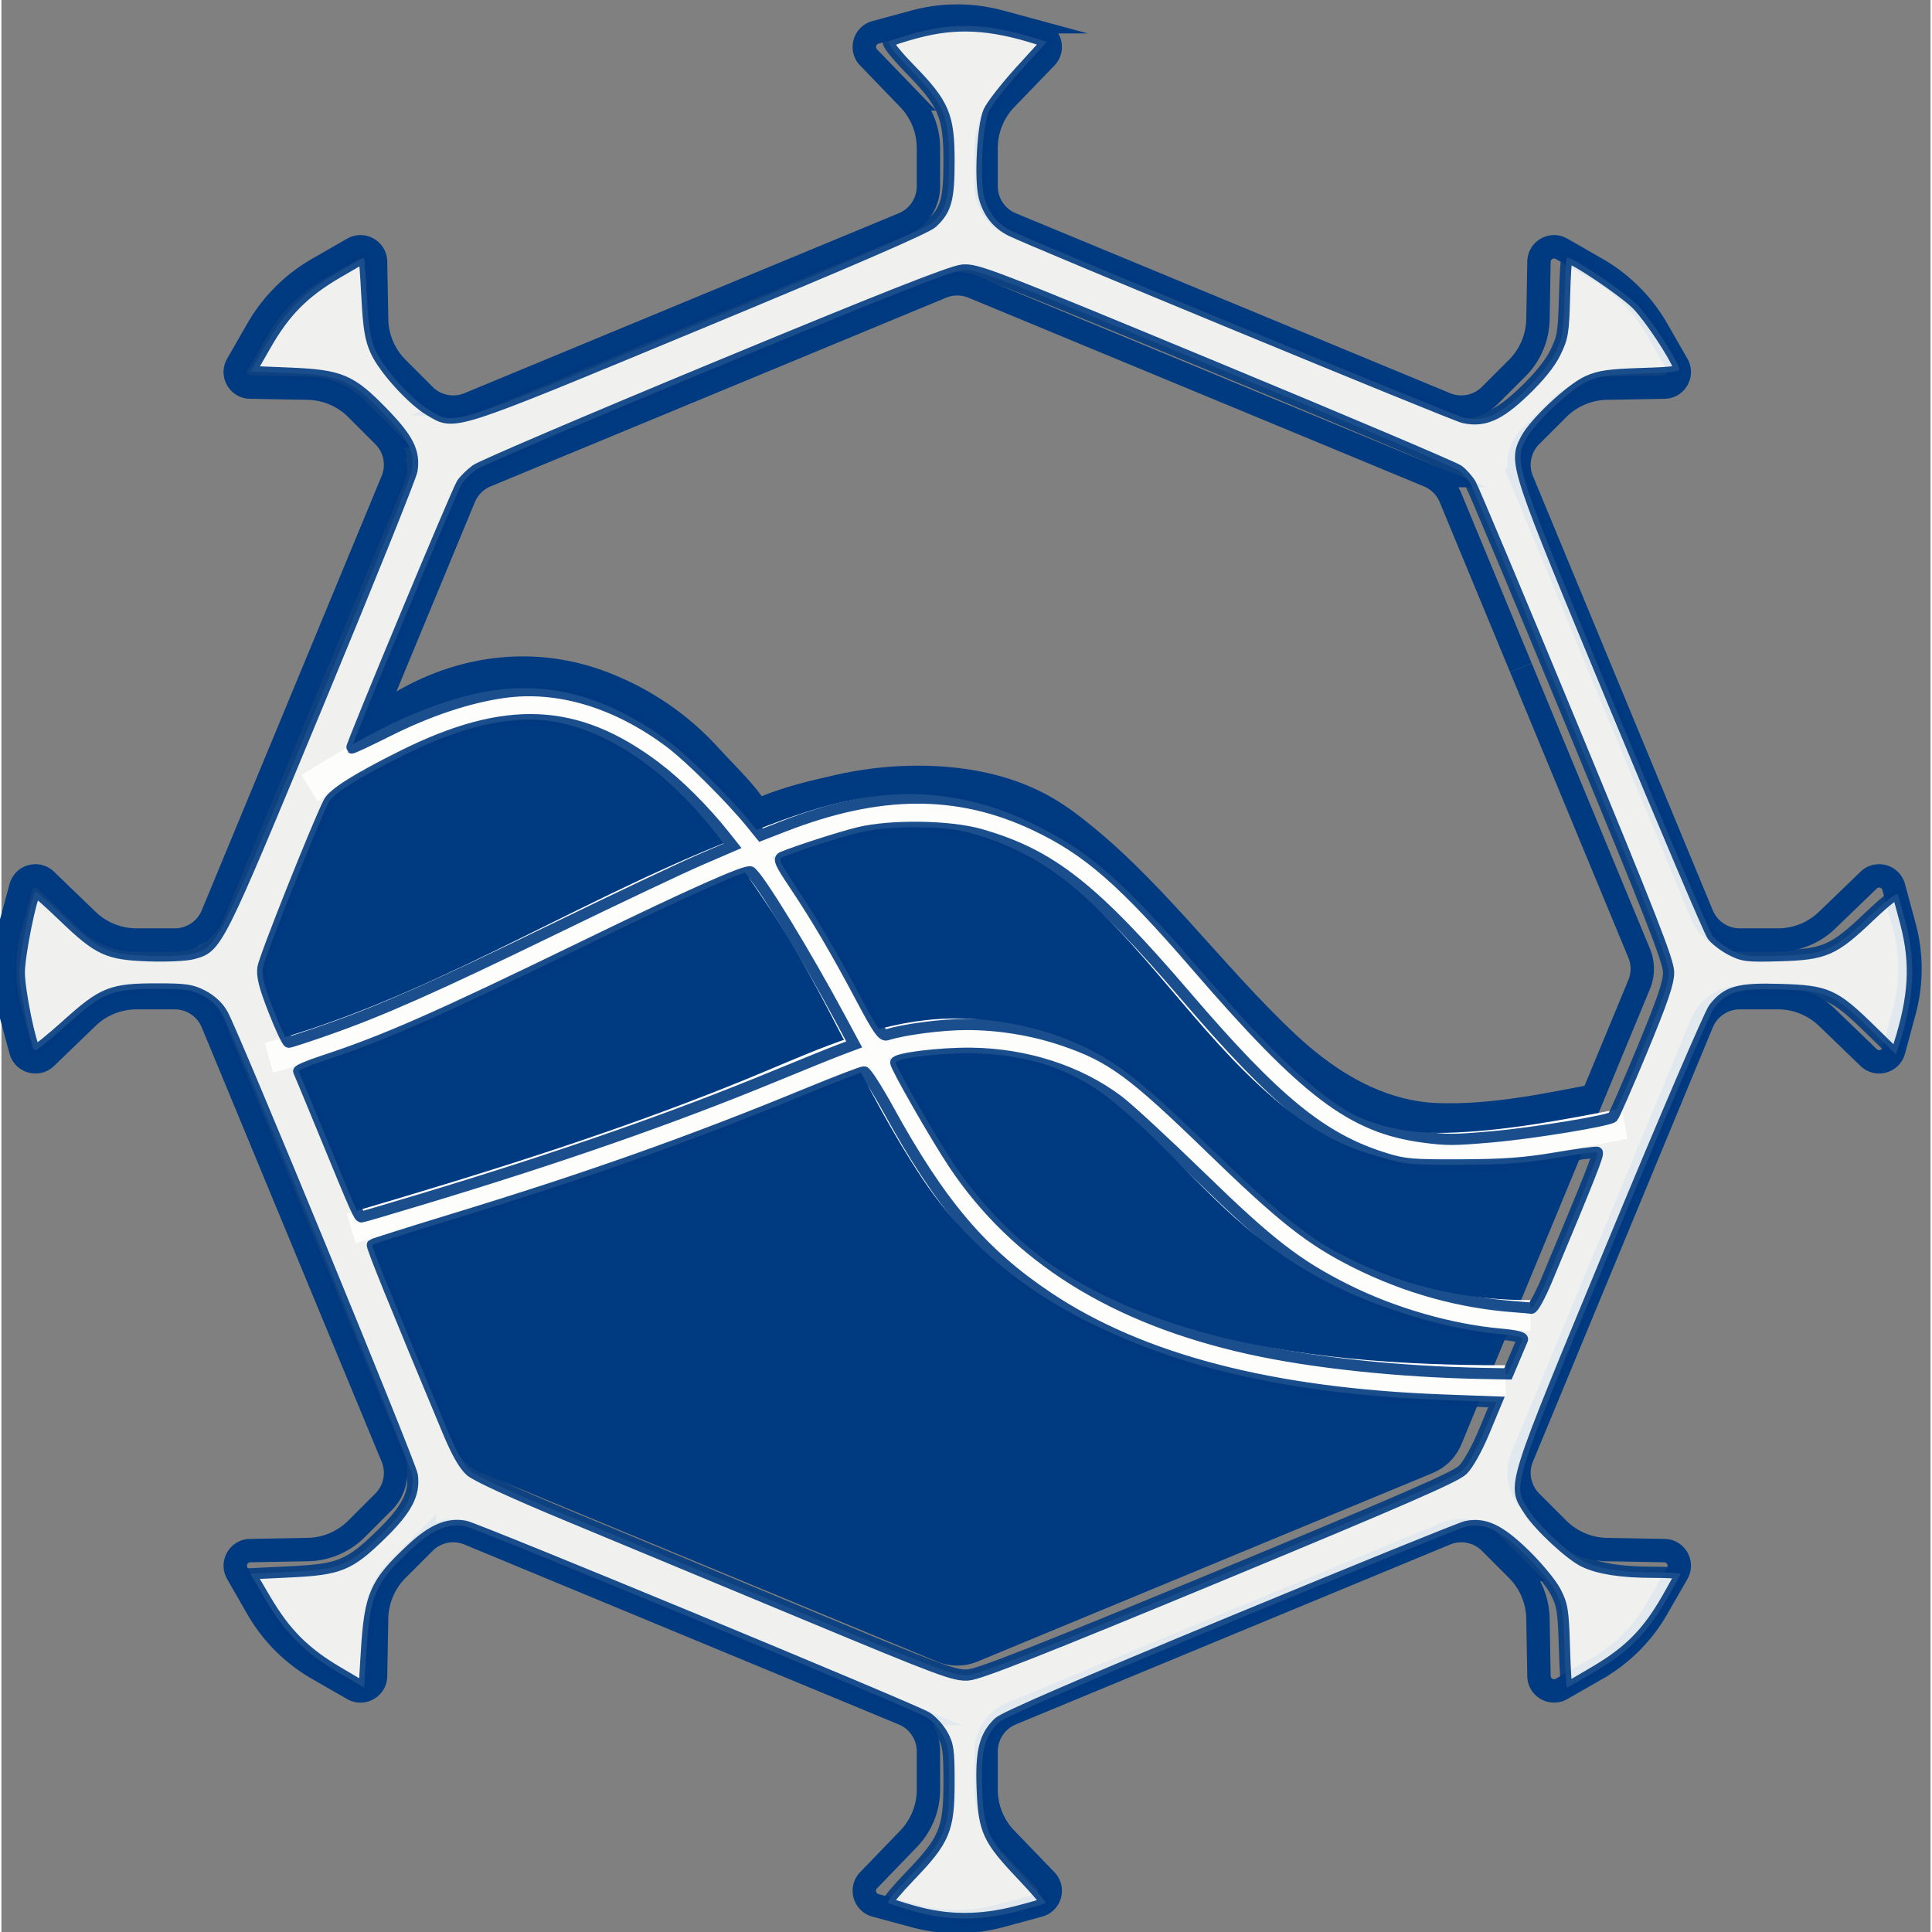 <svg xmlns="http://www.w3.org/2000/svg" viewBox="0 0 129.919 130.126" height="2014.958" width="2014.801"><rect x="0" y="0" width="129.919" height="130.126" fill="#808080" stroke="none"/><defs><clipPath id="a" clipPathUnits="userSpaceOnUse"><path d="M0 750h3076.907V0H0Z"/></clipPath><clipPath id="b" clipPathUnits="userSpaceOnUse"><path d="M0 750h3076.907V0H0Z"/></clipPath></defs><g clip-path="url(#a)" transform="matrix(.297 0 0 -.297 -35.833 176.766)"><path style="fill:#003a80;fill-opacity:1;fill-rule:nonzero;stroke:none" d="M0 0c-6.25 2.862-11.938 7.097-16.949 11.789-17.145 16.057-31.08 36.097-49.977 50.229-5.877 4.394-12.436 7.589-21.338 9.385-9.82 1.981-21.755 1.847-33.204-.792-5.888-1.357-10.738-2.461-16.549-4.771-2.731 3.771-6.608 7.435-9.742 10.886-6.991 7.697-15.341 13.373-25.031 17.147-16.007 6.234-33.14 4.278-47.731-4.107-1.629-.937-5.154-2.104-5.899-3.958l-23.778-59.255-.691-1.146.282-3.477 45.184-105.736L-91.07-130.38 17.812-84.616l35.23 85.649c-12.42-2.372-25.26-5.273-37.986-4.778C9.75-3.538 4.715-2.159 0 0" transform="translate(431.065 348.793)"/></g><g clip-path="url(#b)" transform="matrix(.297 0 0 -.297 -35.833 176.766)"><path style="fill:none;stroke:#003a80;stroke-width:5.299;stroke-linecap:butt;stroke-linejoin:miter;stroke-miterlimit:10;stroke-dasharray:none;stroke-opacity:1" d="M0 0v-.16l-19.128 46.189a9.268 9.268 0 0 0 0 7.091l42.776 103.29a9.288 9.288 0 0 0 5.02 5.02l103.272 42.78a9.3 9.3 0 0 0 7.1 0l103.282-42.78a9.322 9.322 0 0 0 5.019-5.02l15.954-38.531" transform="translate(201.896 325.9)"/><path style="fill:none;stroke:#003a80;stroke-width:5.299;stroke-linecap:butt;stroke-linejoin:miter;stroke-miterlimit:10;stroke-dasharray:none;stroke-opacity:1" d="m0 0 26.823-64.759c.94-2.27.94-4.82 0-7.091l-42.777-103.29a9.353 9.353 0 0 0-5.019-5.019l-103.282-42.78a9.29 9.29 0 0 0-7.1 0l-103.272 42.78a9.319 9.319 0 0 0-5.02 5.019l-25.171 60.779" transform="translate(465.19 443.778)"/><path style="fill:none;stroke:#003a80;stroke-width:5.299;stroke-linecap:butt;stroke-linejoin:miter;stroke-miterlimit:10;stroke-dasharray:none;stroke-opacity:1" d="m0 0-2.402 8.874c-.681 2.516-3.809 3.38-5.684 1.57l-9.41-9.077a16.068 16.068 0 0 0-11.155-4.504h-8.657a9.274 9.274 0 0 0-8.567 5.725l-40.791 98.488a9.273 9.273 0 0 0 2.01 10.107l6.122 6.122a16.061 16.061 0 0 0 11.073 4.703l13.069.235c2.605.047 4.206 2.869 2.91 5.13l-4.576 7.974a37.014 37.014 0 0 1-13.684 13.684l-7.97 4.573c-2.26 1.296-5.082-.304-5.129-2.91l-.235-13.069a16.07 16.07 0 0 0-4.704-11.075l-6.121-6.122a9.271 9.271 0 0 0-10.105-2.011l-98.482 40.795a9.273 9.273 0 0 0-5.724 8.568v8.657c0 4.163 1.615 8.163 4.505 11.158l9.076 9.407c1.81 1.876.945 5.005-1.57 5.685l-8.874 2.404a37.006 37.006 0 0 1-19.349-.001l-8.871-2.403c-2.515-.68-3.379-3.809-1.569-5.685l9.074-9.404a16.076 16.076 0 0 0 4.505-11.161v-8.657a9.273 9.273 0 0 0-5.724-8.568l-98.48-40.795a9.27 9.27 0 0 0-10.105 2.01l-6.123 6.123a16.061 16.061 0 0 0-4.702 11.07l-.235 13.074c-.047 2.606-2.87 4.207-5.13 2.91l-7.974-4.576a37.007 37.007 0 0 1-13.678-13.679l-4.577-7.977c-1.297-2.26.304-5.082 2.909-5.129l13.069-.235a16.065 16.065 0 0 0 11.073-4.703l6.123-6.122a9.276 9.276 0 0 0 2.01-10.107l-40.793-98.488a9.273 9.273 0 0 0-8.567-5.725h-8.658a16.07 16.07 0 0 0-11.155 4.505l-9.407 9.076c-1.875 1.81-5.004.946-5.684-1.569L-429.495 0a37.023 37.023 0 0 1 0-19.348l2.402-8.875c.68-2.514 3.809-3.379 5.684-1.569l9.407 9.076a16.065 16.065 0 0 0 11.155 4.505h8.658a9.273 9.273 0 0 0 8.567-5.725l40.793-98.488a9.274 9.274 0 0 0-2.01-10.106l-6.122-6.122a16.065 16.065 0 0 0-11.074-4.703l-13.068-.236c-2.606-.046-4.207-2.869-2.91-5.13l4.577-7.975a37.01 37.01 0 0 1 13.678-13.68l7.974-4.576c2.26-1.297 5.083.305 5.13 2.91l.235 13.075a16.065 16.065 0 0 0 4.702 11.07l6.123 6.123a9.272 9.272 0 0 0 10.105 2.009l98.48-40.795a9.273 9.273 0 0 0 5.724-8.568v-8.661a16.06 16.06 0 0 0-4.503-11.153l-9.076-9.408c-1.81-1.876-.946-5.004 1.569-5.685l8.871-2.402a37.016 37.016 0 0 1 19.349-.001l8.875 2.403c2.515.681 3.379 3.809 1.57 5.684l-9.077 9.409a16.068 16.068 0 0 0-4.505 11.157v8.657a9.273 9.273 0 0 0 5.724 8.568l98.482 40.795a9.27 9.27 0 0 0 10.105-2.01l6.121-6.122a16.075 16.075 0 0 0 4.704-11.076l.235-13.069c.047-2.605 2.869-4.206 5.129-2.909l7.97 4.572a37.017 37.017 0 0 1 13.684 13.685l4.576 7.973c1.296 2.261-.305 5.084-2.91 5.13l-13.069.236a16.057 16.057 0 0 0-11.073 4.703l-6.122 6.122a9.27 9.27 0 0 0-2.01 10.106l40.791 98.488a9.274 9.274 0 0 0 8.567 5.725h8.656c4.162 0 8.162-1.615 11.157-4.505l9.409-9.077c1.875-1.809 5.003-.944 5.684 1.57L0-19.348A37.023 37.023 0 0 1 0 0Z" transform="translate(552.137 385.148)"/><path style="fill:none;stroke:#fff;stroke-width:7;stroke-linecap:butt;stroke-linejoin:miter;stroke-miterlimit:10;stroke-dasharray:none;stroke-opacity:1" d="M0 0c36.596 9.979 68.574 30.814 103.466 45.025 14.664 5.973 29.797 12.423 46.019 11.122 13.473-1.08 25.955-6.724 36.134-15.526C203.208 25.413 215.26 4.829 233.73-9.485c10.158-7.872 20.561-11.361 33.327-11.028 13.571.355 27.048 3.01 40.34 5.572" transform="translate(181.302 355.309)"/><path style="fill:none;stroke:#fff;stroke-width:7;stroke-linecap:butt;stroke-linejoin:miter;stroke-miterlimit:10;stroke-dasharray:none;stroke-opacity:1" d="M0 0c-19.501-.102-38.043 5.558-54.185 16.477-15.162 10.255-25.613 25.014-39.894 36.036-10.804 8.338-26.611 12.108-40.141 11.211-13.019-.863-25.39-6.282-37.228-11.273-31.166-13.14-63.552-23.178-95.968-32.713" transform="translate(467.37 296.864)"/><path style="fill:none;stroke:#fff;stroke-width:7;stroke-linecap:butt;stroke-linejoin:miter;stroke-miterlimit:10;stroke-dasharray:none;stroke-opacity:1" d="M0 0c11.632 7.151 23.729 14.47 37.337 17.771 14.554 3.531 27.206.2 39.199-8.138C89.464.645 98.674-12.461 107.283-25.396c12.885-19.359 21.566-41.666 34.561-61.163 27.956-41.943 82.816-47.817 129.392-47.817" transform="translate(190.512 416.46)"/></g><path style="fill:none;fill-opacity:1;fill-rule:nonzero;stroke:none;stroke-width:.03" d="M90.249 50.792a7.45 7.45 0 0 0 2.276 5.363l-10.992 15.47a9.25 9.25 0 0 0-4.427-1.123 9.245 9.245 0 0 0-5.646 1.917l-5.071-5.177a11.343 11.343 0 0 0 2.662-7.318c0-6.294-5.123-11.413-11.417-11.413-6.292 0-11.414 5.119-11.414 11.413 0 2.354.717 4.543 1.943 6.364L40.02 73.02a9.335 9.335 0 0 0-6.432-2.568c-5.16 0-9.358 4.198-9.358 9.358v.048l-5.691-13.74a2.756 2.756 0 0 1 0-2.11l12.727-30.725a2.762 2.762 0 0 1 1.492-1.493l30.723-12.727a2.764 2.764 0 0 1 2.112 0L96.32 31.79a2.772 2.772 0 0 1 1.493 1.493l4.968 11.998a7.447 7.447 0 0 0-5.05-1.97c-4.126 0-7.482 3.355-7.482 7.481"/><path style="opacity:.892;vector-effect:none;fill:#fdfefb;fill-opacity:1;stroke:#003a80;stroke-width:11.596;stroke-linecap:butt;stroke-linejoin:miter;stroke-miterlimit:4;stroke-dasharray:none;stroke-dashoffset:0;stroke-opacity:1" d="M946.99 1980.385c-14.075-3.97-26.365-7.994-27.312-8.94-.946-.947 9.628-13.543 23.5-27.99 35.54-37.021 40.075-47.887 40.113-96.129.027-33.493-.765-39.347-6.757-50.008-3.732-6.642-11.163-14.78-16.513-18.087-13.582-8.394-465.85-195.575-478.106-197.874-17.871-3.353-34.015 3.567-55.744 23.893-37.559 35.134-42.97 47.448-46.522 105.859l-2.283 37.55-27.26-16.073c-34.47-20.323-54.4-40.253-74.718-74.72l-16.07-27.26 40.92-1.954c51.523-2.46 61.55-6.54 94.243-38.355 26.809-26.089 35.427-42.348 32.694-61.682-1.661-11.755-184.304-455.712-196.512-477.67-4.253-7.65-11.646-14.659-20.225-19.175-11.803-6.214-17.877-7.119-47.777-7.119-47.354 0-55.823 3.388-93.73 37.495-16.951 15.252-31.575 26.976-32.498 26.053-4.818-4.818-16.388-61.508-16.442-80.561-.051-17.954 12.27-79.137 16.869-83.771.584-.589 13.236 10.624 28.116 24.918 37.27 35.801 46.227 40.005 88.477 41.52 18.837.677 39.265-.255 46.13-2.104 25.523-6.872 25.081-5.994 129.056-256.773 53.006-127.847 97.198-237.6 98.204-243.895 3.075-19.227-3.86-32.999-30.288-60.152-33.212-34.122-43.728-38.563-96.497-40.753l-40.491-1.68 15.818-27.614c19.814-34.587 39.27-54.221 73.89-74.565 14.923-8.77 27.5-15.945 27.947-15.945.447 0 1.783 18.294 2.97 40.653 1.729 32.587 3.543 43.708 9.143 56.052 8.533 18.81 37.85 51.104 56.1 61.8 26.494 15.527 18.218 18.188 277.039-89.08C881.905 270.175 959.973 236.328 966 230.668c14.418-13.539 17.324-24.33 17.29-64.225-.038-46.611-5.235-58.793-40.495-94.917-14.608-14.966-23.86-26.731-22.182-28.206 1.583-1.39 14.615-5.662 28.958-9.492 40.972-10.939 76.041-9.154 125.085 6.365l10.031 3.174-27.602 30.355c-15.181 16.695-29.877 35.563-32.657 41.929-6.445 14.757-9.383 71.072-4.624 88.644 4.378 16.167 13.326 27.458 27.483 34.68 19.402 9.898 458.65 191.238 469.009 193.627 20.744 4.783 36.543-2 62.57-26.866 15.895-15.186 27.01-28.933 32.603-40.323 7.729-15.738 8.583-20.916 9.555-57.935.588-22.359 1.76-40.653 2.606-40.653 7.043 0 60.789 36.339 73.226 49.51 13.304 14.09 37.451 50.612 42.968 64.99 1.418 3.694-5.123 4.651-39.14 5.728-33.459 1.06-43.516 2.498-55.636 7.957-17.754 7.996-55.493 43.487-64.082 60.264-12.395 24.213-11.859 25.82 92.072 276.222 52.495 126.478 98.005 233.479 101.133 237.78 3.128 4.301 11.82 11.011 19.314 14.912 12.456 6.483 16.79 7.001 50.444 6.033 46.854-1.348 55.745-5.234 92.917-40.608 18.261-17.377 28.728-25.387 29.662-22.697.793 2.287 4.497 15.894 8.23 30.237 10.677 41.023 8.746 75.488-7.02 125.27l-3.234 10.215-26.528-25.904c-37.649-36.764-45.058-40.074-92.931-41.514-43.83-1.319-55.257 1.862-69.127 19.245-4.25 5.325-51.084 114.392-104.078 242.37-107.497 259.603-104.791 251.025-87.689 277.993 10.222 16.117 42.83 46.433 57.363 53.33 15.357 7.287 38.93 10.914 70.925 10.914 15.8 0 28.728.755 28.728 1.678 0 .922-6.366 12.714-14.148 26.205-20.084 34.82-38.536 53.585-72.9 74.133-16.226 9.703-30.045 17.641-30.707 17.641-.663 0-1.783-18.984-2.49-42.186-1.157-38.039-2.067-43.695-9.251-57.528-4.382-8.437-18.854-25.908-32.158-38.824-25.974-25.213-41.383-32.51-60.274-28.543-5.344 1.123-114.644 45.46-242.89 98.526-155.802 64.469-235.957 99.15-241.56 104.519-14.702 14.085-18.654 30.052-17.089 69.046 1.73 43.112 5.81 51.92 41.407 89.388 14.204 14.952 25.173 27.839 24.374 28.638-.8.799-14.338 4.76-30.087 8.804-37.785 9.7-71.555 9.642-106.383-.183zm315.329-347.014c190.075-78.728 245.824-103.033 253.3-110.431 5.677-5.62 14.738-21.88 22.227-39.886l12.642-30.4-56.545-2.13c-176.853-6.662-311.729-41.804-408.262-106.374-68.178-45.604-111.359-96.428-165.257-194.508-11.812-21.495-23.123-39.083-25.135-39.083-2.012 0-27.554 9.807-56.76 21.794-125.322 51.434-228.545 88.009-371.86 131.76-43.694 13.34-80.066 24.875-80.826 25.635-1.191 1.191 21.426 57.036 78.067 192.75 9.413 22.557 16.84 35.64 23.601 41.576 6.01 5.277 45.169 23.29 100.199 46.092 49.683 20.587 160.055 66.453 245.273 101.926 143.047 59.545 156.117 64.408 170.28 63.36 11.545-.855 75.652-26.116 259.056-102.081zm306.875-225.972c3.75-8.859 7.457-17.636 8.24-19.505.93-2.219-6.879-4.142-22.515-5.545-52.513-4.713-111.706-21.797-160.615-46.358-50.9-25.56-79.336-47.607-149.86-116.19-36.819-35.806-75.437-71.486-85.82-79.29-41.161-30.942-95.516-48.504-152.292-49.205-32.366-.4-78.238 5.247-78.238 9.63 0 4.509 41.61 77.148 59.997 104.737 64.821 97.266 166.132 160.635 306.602 191.776 65.615 14.546 155.305 24.005 242.782 25.603l24.903.455zm33.463-81.305c45.099-107.738 54.391-131.271 52.184-132.153-1.364-.545-20.816 2.109-43.227 5.898-31.462 5.32-53.682 6.944-97.508 7.128-51.32.215-58.965-.451-79.771-6.948-64.721-20.209-112.297-59.054-205.389-167.698-96.228-112.304-140.156-146.839-213.41-167.776-31.525-9.01-92.595-9.885-125.793-1.802-18.518 4.509-62.421 18.607-78.892 25.334-4.515 1.844-2.747 5.893 12.533 28.708 22.857 34.127 43.672 69.583 69.422 118.255 16.51 31.206 21.646 38.575 25.936 37.214 17.967-5.703 57.044-10.785 82.918-10.785 33.7 0 68.585 5.741 100.18 16.487 49.57 16.86 71.402 32.828 152.479 111.526 74.494 72.307 103.784 95.397 150.784 118.863 52.133 26.029 107.85 41.495 164.23 45.589 7.593.551 15.38 1.244 17.304 1.538 1.924.295 9.133-12.925 16.02-29.378zm-1164.468-83.886c141.649-42.765 258.13-83.374 362.683-126.444 30.317-12.489 61.655-25.16 69.64-28.159l14.518-5.451-14.191-26.45c-36.536-68.096-84.906-147.19-93.117-152.265-4.132-2.554-61.617 23.064-170.247 75.87-156.336 75.995-208.536 98.942-273.85 120.383-13.934 4.574-24.797 9.235-24.14 10.358.656 1.124 13.945 33.107 29.532 71.075 29.989 73.052 32.99 79.772 35.617 79.772.91 0 29.51-8.41 63.555-18.689zm1108.132-64.36c42.234-3.688 120.819-16.6 124.709-20.49 1.441-1.441 15.046-32.554 30.233-69.139 21.145-50.94 27.612-69.827 27.612-80.648 0-11.565-18.14-57.957-99.9-255.481-54.945-132.742-102.232-245.347-105.083-250.234-2.851-4.886-8.635-11.427-12.854-14.537-4.219-3.11-118.073-51.378-253.01-107.264-232.409-96.254-246.154-101.535-260.79-100.212-11.222 1.015-80.964 28.53-254.765 100.514-131.623 54.514-243.83 102.447-249.348 106.517-5.52 4.07-12.07 10.507-14.558 14.304-5.02 7.66-115.378 272.539-114.088 273.829.446.446 17.296-7.449 37.444-17.545 42.18-21.135 83.55-34.924 120.145-40.043 56.591-7.917 117.363 10.478 172.849 52.318 19.863 14.979 62.54 57.427 82.884 82.441l10.694 13.149 23.593-9.167c99.063-38.491 180.05-38.975 259.753-1.55 54.941 25.798 91.678 57.811 168.727 147.03 112.489 130.259 160.699 166.66 233.653 176.423 24.905 3.332 31.697 3.312 72.1-.216zM338.046 1067.2c56.55-19.773 112.799-44.725 237.214-105.228 63.28-30.773 130.523-62.622 149.43-70.776l34.374-14.825-8.738-11c-20.766-26.145-48.323-53.56-71.05-70.685-81.734-61.59-155.105-64.842-262.024-11.616-46.587 23.192-71.963 39.108-76.465 47.958-11.984 23.559-67.05 161.83-68.371 171.682-1.178 8.784 1.517 19.38 11.281 44.354 7.056 18.047 14.014 32.812 15.463 32.812 1.449 0 18.948-5.704 38.886-12.676z" transform="translate(-.098) scale(.065)"/></svg>